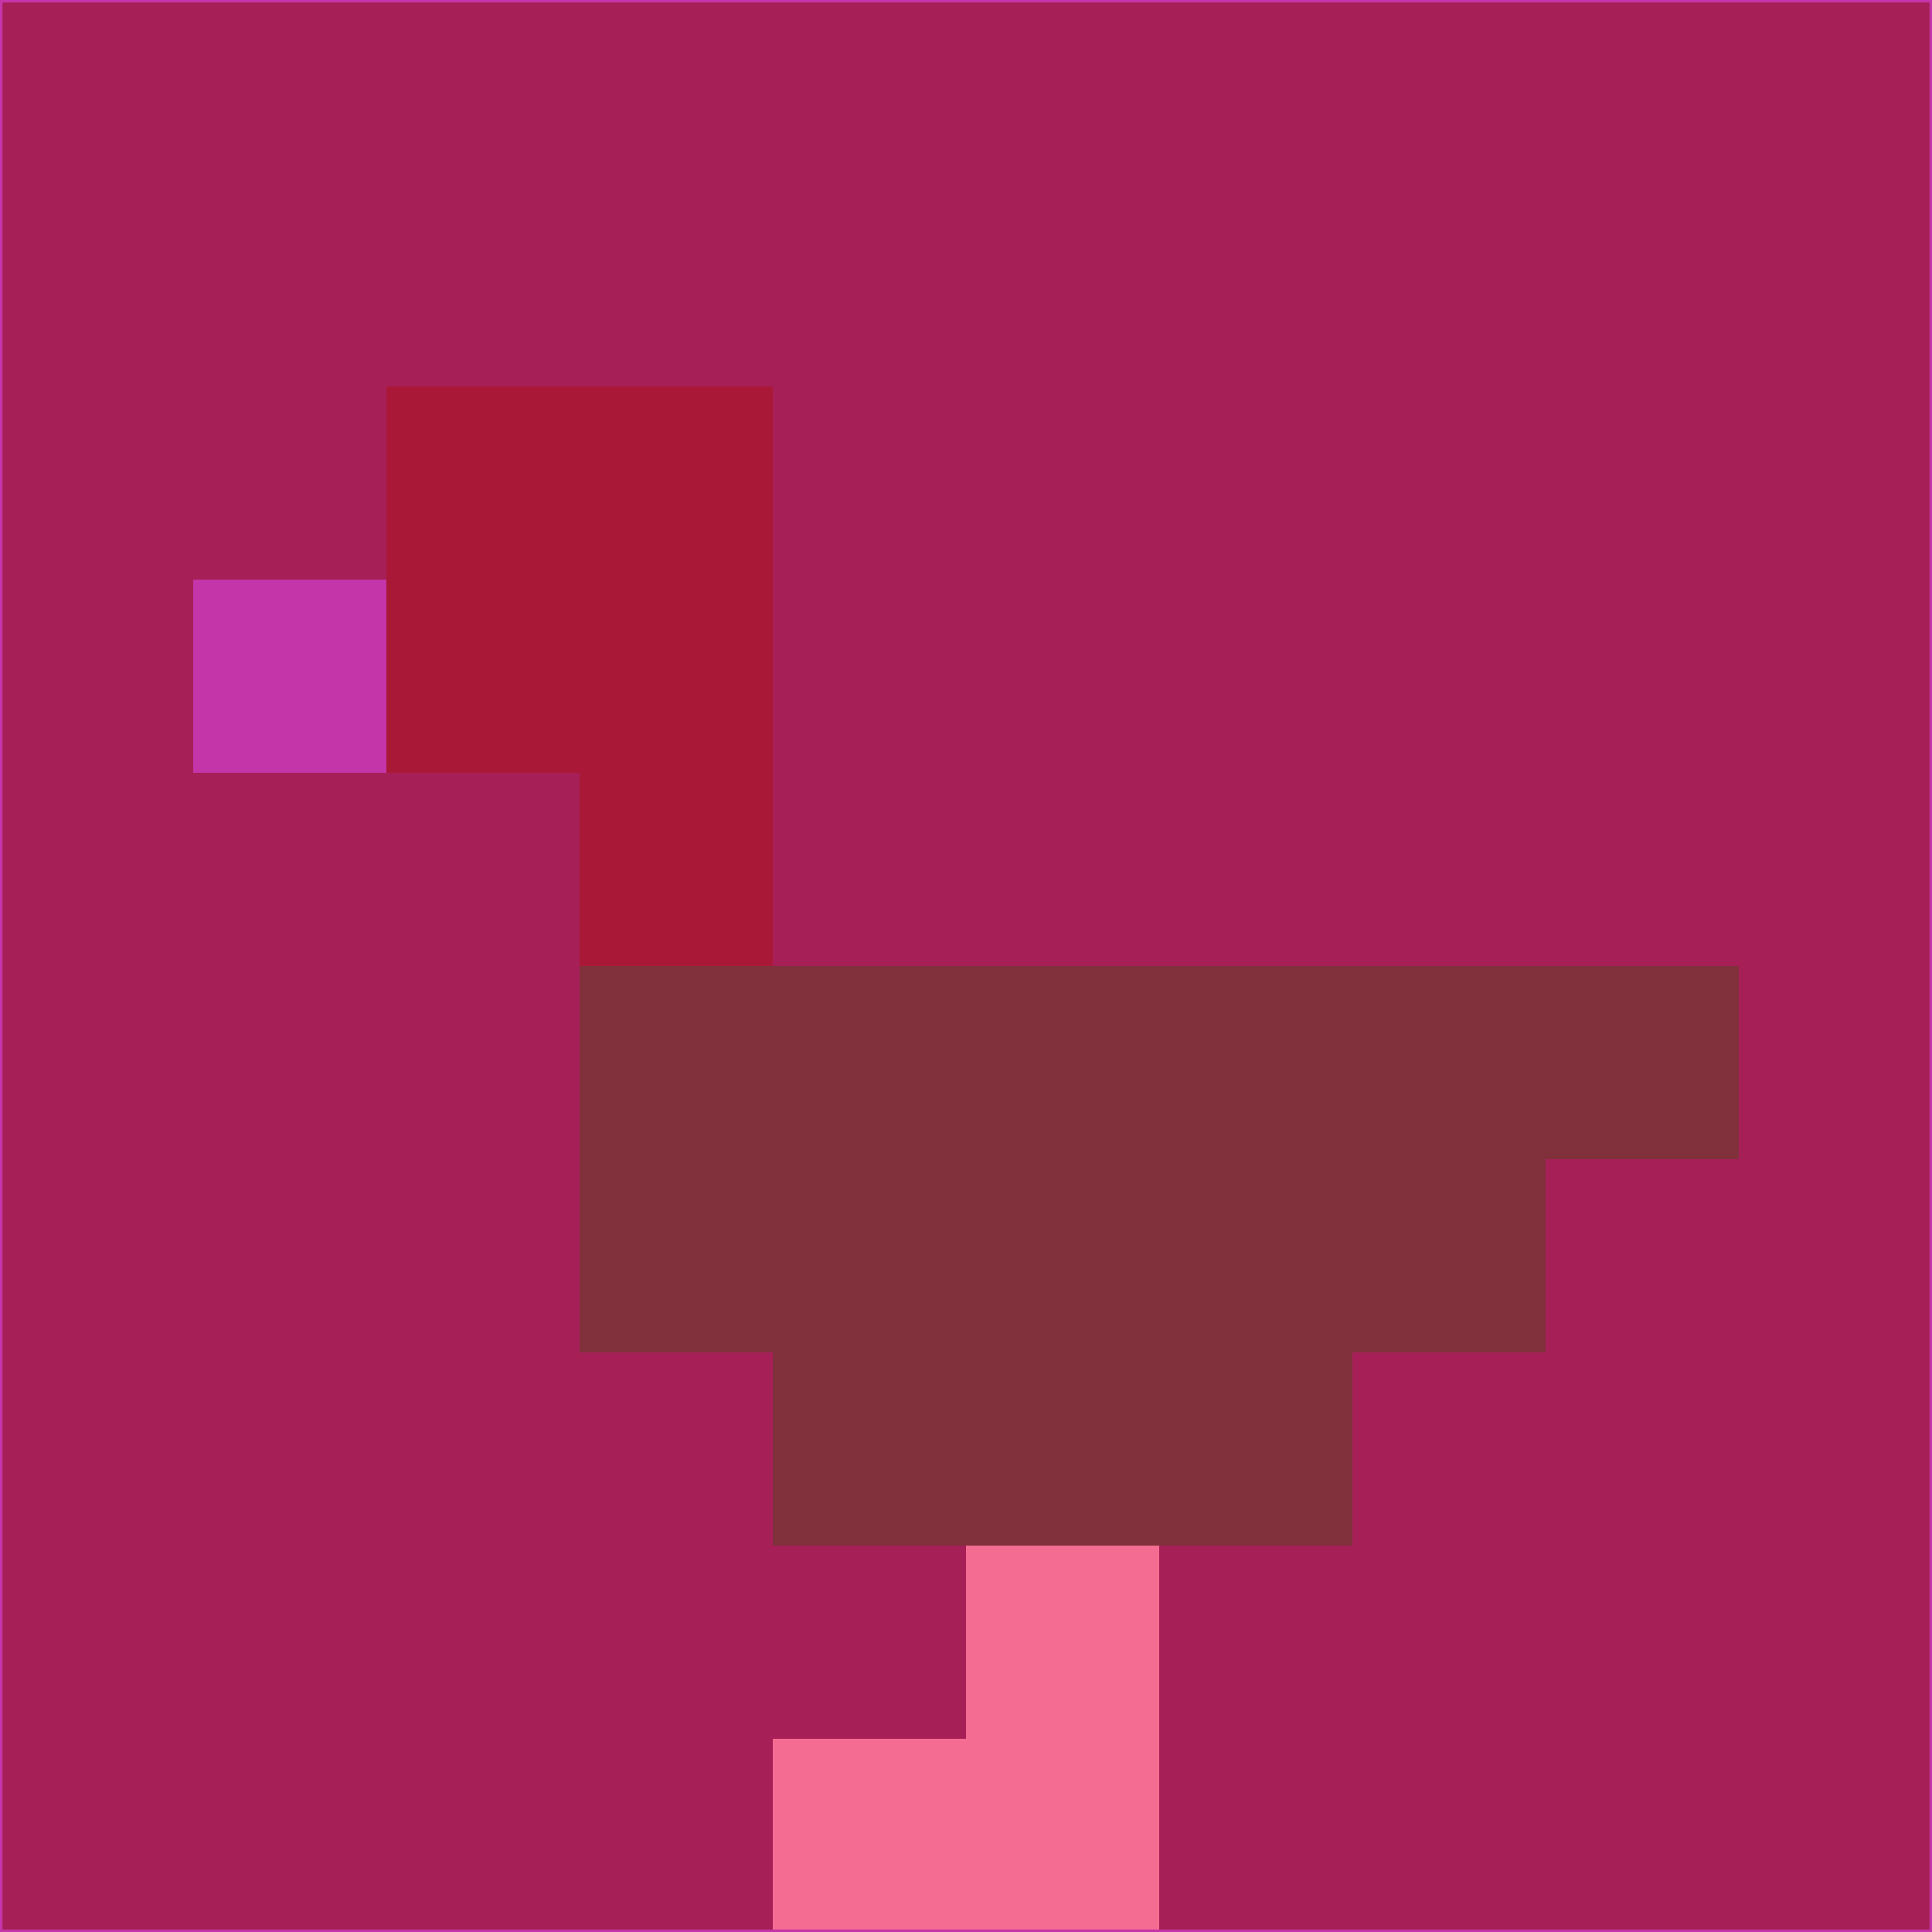 <svg xmlns="http://www.w3.org/2000/svg" version="1.1" width="785" height="785">
  <title>'goose-pfp-694263' by Dmitri Cherniak (Cyberpunk Edition)</title>
  <desc>
    seed=979469
    backgroundColor=#a71f57
    padding=20
    innerPadding=0
    timeout=500
    dimension=1
    border=false
    Save=function(){return n.handleSave()}
    frame=12

    Rendered at 2024-09-15T22:37:01.030Z
    Generated in 1ms
    Modified for Cyberpunk theme with new color scheme
  </desc>
  <defs/>
  <rect width="100%" height="100%" fill="#a71f57"/>
  <g>
    <g id="0-0">
      <rect x="0" y="0" height="785" width="785" fill="#a71f57"/>
      <g>
        <!-- Neon blue -->
        <rect id="0-0-2-2-2-2" x="157" y="157" width="157" height="157" fill="#a91937"/>
        <rect id="0-0-3-2-1-4" x="235.5" y="157" width="78.5" height="314" fill="#a91937"/>
        <!-- Electric purple -->
        <rect id="0-0-4-5-5-1" x="314" y="392.5" width="392.5" height="78.5" fill="#80313c"/>
        <rect id="0-0-3-5-5-2" x="235.5" y="392.5" width="392.5" height="157" fill="#80313c"/>
        <rect id="0-0-4-5-3-3" x="314" y="392.5" width="235.5" height="235.5" fill="#80313c"/>
        <!-- Neon pink -->
        <rect id="0-0-1-3-1-1" x="78.5" y="235.5" width="78.5" height="78.5" fill="#c435a9"/>
        <!-- Cyber yellow -->
        <rect id="0-0-5-8-1-2" x="392.5" y="628" width="78.5" height="157" fill="#f56c92"/>
        <rect id="0-0-4-9-2-1" x="314" y="706.5" width="157" height="78.5" fill="#f56c92"/>
      </g>
      <rect x="0" y="0" stroke="#c435a9" stroke-width="2" height="785" width="785" fill="none"/>
    </g>
  </g>
  <script xmlns=""/>
</svg>